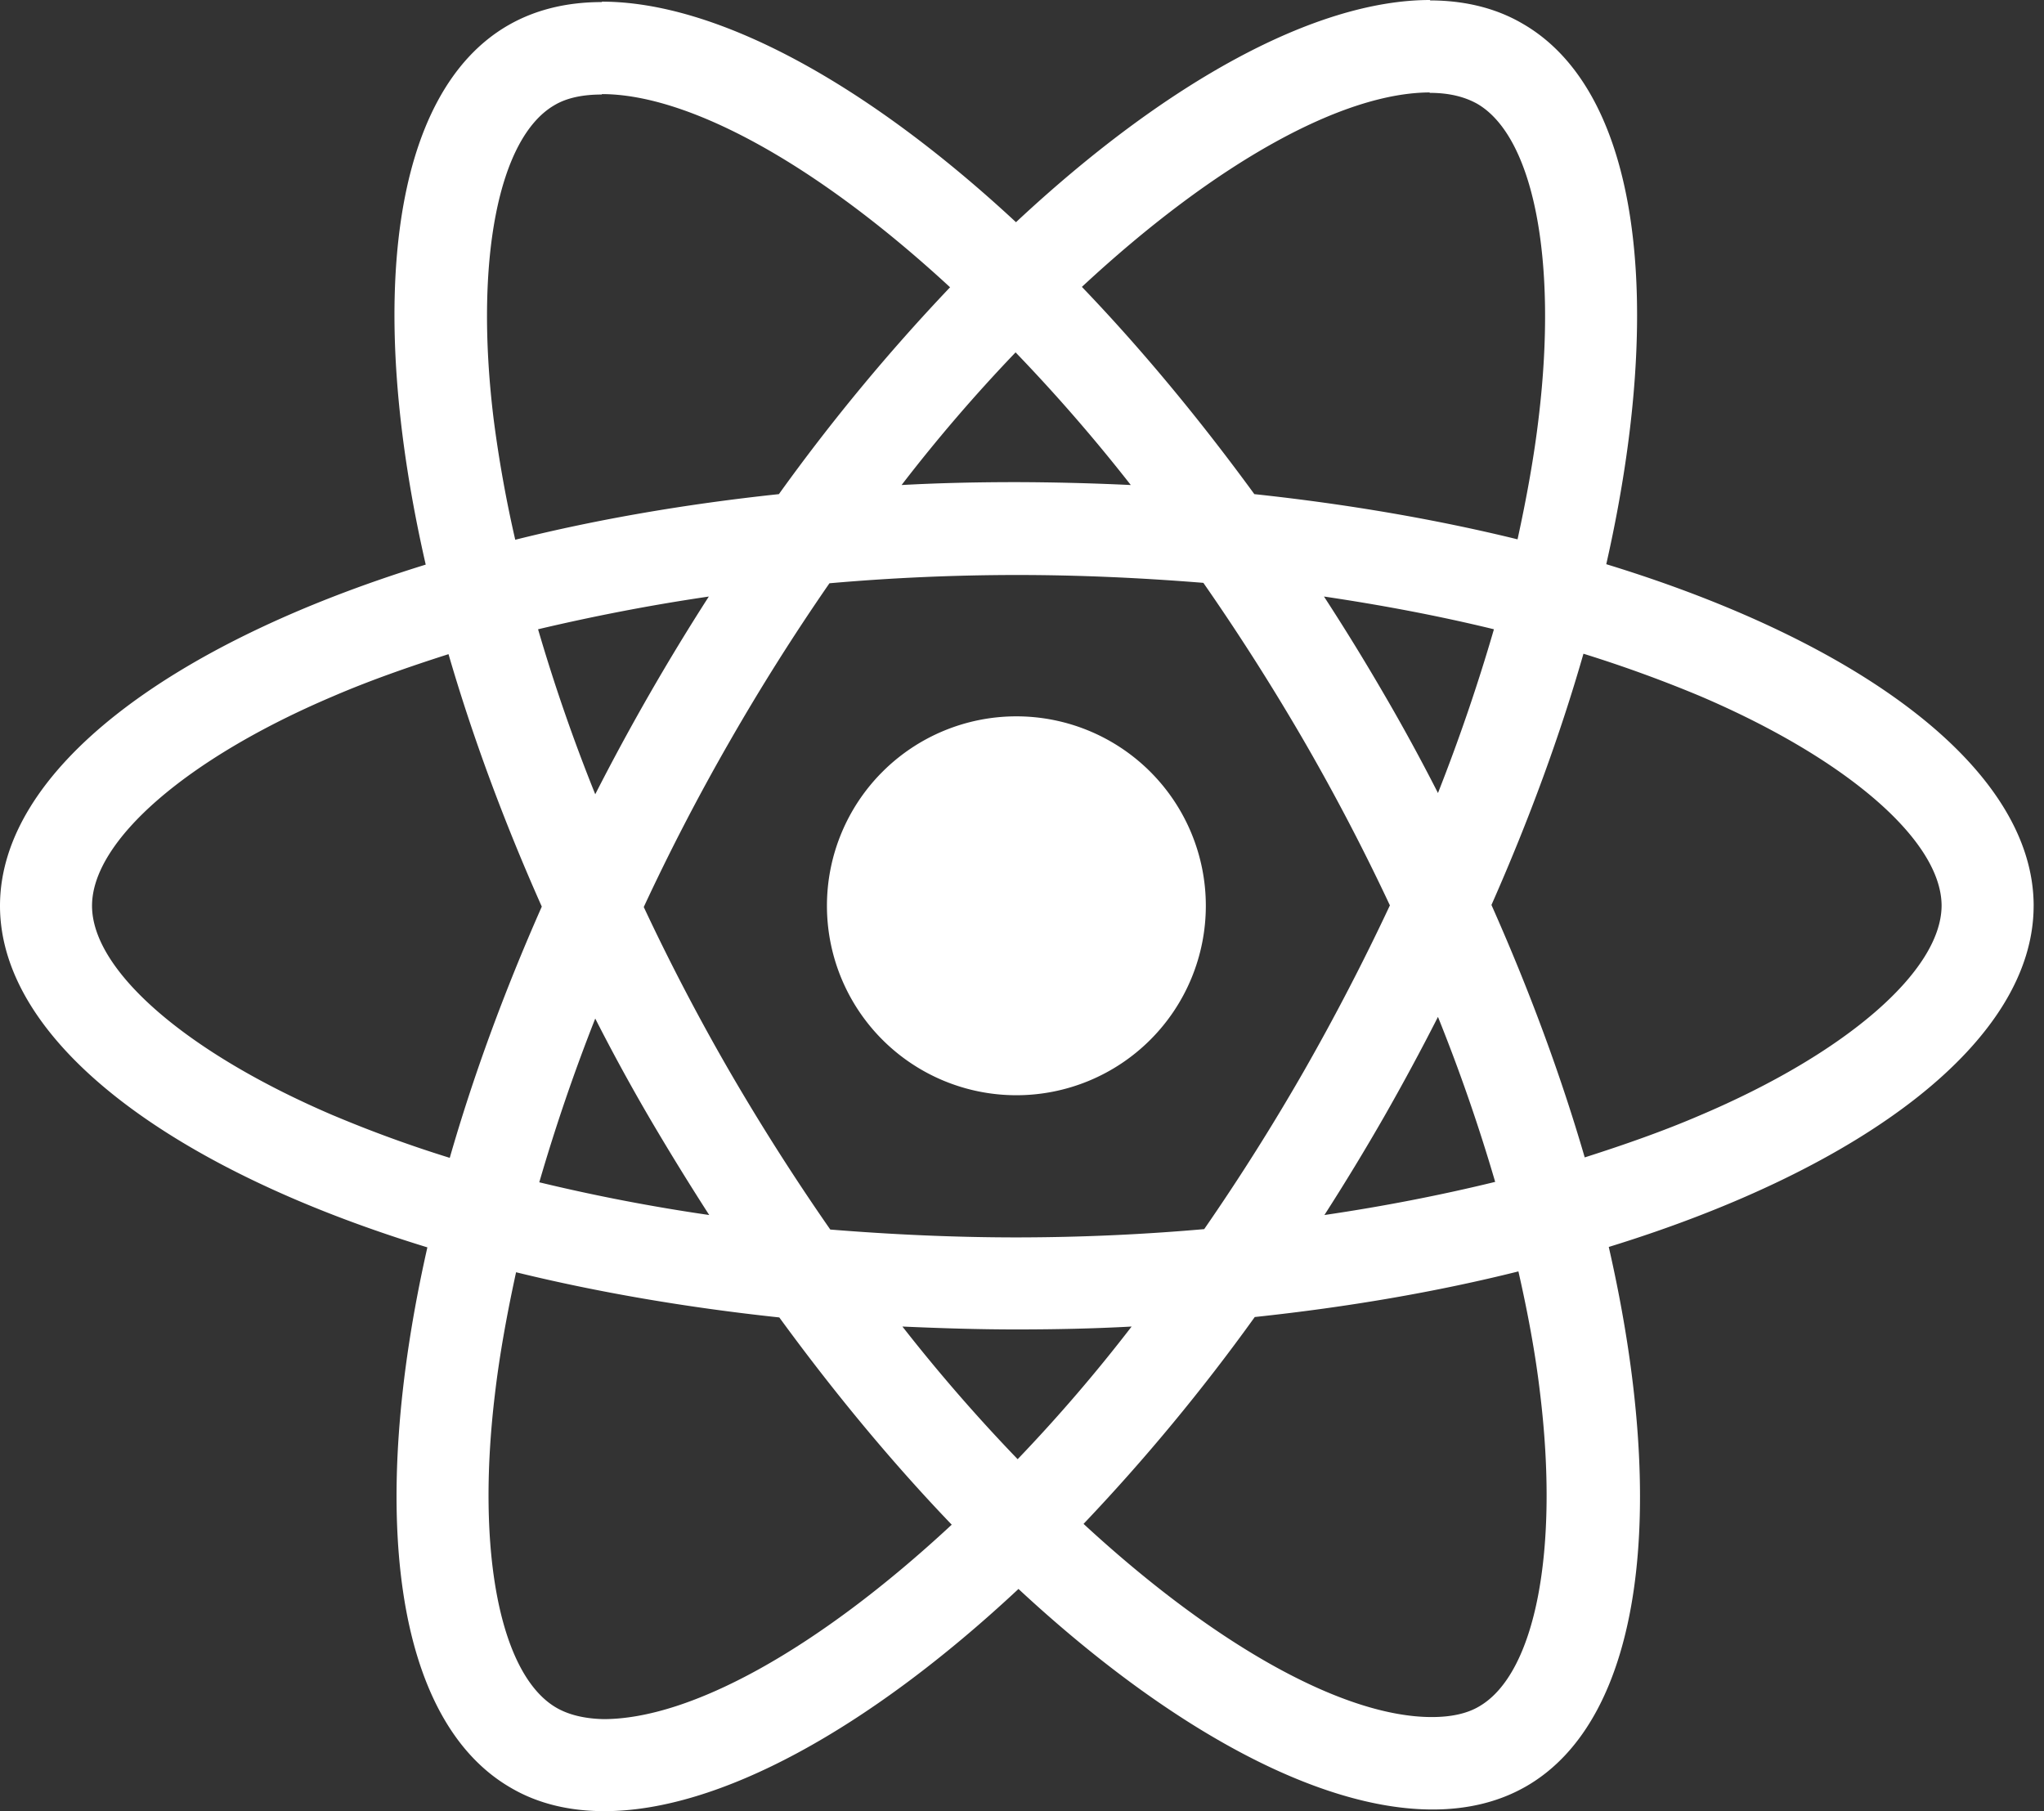 <svg width="79" height="70" fill="none" xmlns="http://www.w3.org/2000/svg"><rect width="100%" height="100%" fill="#333333" stroke="none"/><path d="M78.6 35.008c0-5.207-6.521-10.142-16.518-13.202 2.307-10.19 1.281-18.297-3.237-20.893-1.04-.609-2.259-.897-3.588-.897v3.573c.737 0 1.33.144 1.826.416 2.179 1.25 3.124 6.009 2.387 12.13-.176 1.505-.464 3.091-.817 4.71-3.14-.77-6.569-1.362-10.173-1.747-2.163-2.964-4.406-5.656-6.665-8.01 5.223-4.855 10.125-7.515 13.458-7.515V0c-4.406 0-10.174 3.14-16.005 8.588C33.436 3.172 27.668.064 23.263.064v3.573c3.316 0 8.234 2.644 13.457 7.466a75.683 75.683 0 00-6.616 7.995c-3.621.385-7.05.978-10.19 1.763a48.346 48.346 0 01-.833-4.647c-.753-6.12.176-10.879 2.34-12.144.48-.289 1.105-.417 1.842-.417V.08c-1.346 0-2.564.289-3.621.897-4.502 2.596-5.511 10.687-3.188 20.845C6.489 24.898 0 29.817 0 35.008 0 40.215 6.52 45.15 16.518 48.21c-2.307 10.19-1.282 18.297 3.236 20.893 1.041.609 2.259.897 3.605.897 4.405 0 10.173-3.14 16.005-8.588 5.832 5.416 11.6 8.524 16.005 8.524 1.346 0 2.563-.289 3.62-.897 4.503-2.596 5.512-10.687 3.189-20.845 9.933-3.06 16.421-7.995 16.421-13.186zM57.74 24.321a72.169 72.169 0 01-2.163 6.329 75.764 75.764 0 00-2.099-3.845 86.651 86.651 0 00-2.307-3.75c2.275.337 4.47.754 6.569 1.266zm-7.338 17.064a85.333 85.333 0 01-3.86 6.12 83.35 83.35 0 01-7.242.32c-2.42 0-4.839-.112-7.21-.304a88.345 88.345 0 01-3.877-6.088 83.496 83.496 0 01-3.332-6.377 83.537 83.537 0 013.316-6.393 85.313 85.313 0 013.861-6.12 83.35 83.35 0 017.242-.32c2.419 0 4.838.112 7.21.304a88.329 88.329 0 013.876 6.088 83.444 83.444 0 013.333 6.377 89.706 89.706 0 01-3.317 6.393zm5.175-2.083a68.648 68.648 0 012.211 6.377c-2.099.512-4.31.945-6.6 1.281a88.57 88.57 0 002.306-3.797 90.901 90.901 0 002.083-3.861zM39.332 56.397a66.027 66.027 0 01-4.454-5.127c1.442.064 2.916.112 4.406.112 1.506 0 2.996-.032 4.453-.112a62.518 62.518 0 01-4.405 5.127zm-11.92-9.437a72.307 72.307 0 01-6.569-1.265 72.16 72.16 0 012.163-6.329 75.81 75.81 0 002.099 3.845 106.109 106.109 0 002.307 3.75zm11.84-33.341a66.027 66.027 0 014.453 5.127 99.153 99.153 0 00-4.405-.112c-1.506 0-2.996.032-4.454.112a62.538 62.538 0 014.406-5.127zm-11.856 9.437a88.57 88.57 0 00-4.39 7.642 68.648 68.648 0 01-2.21-6.377c2.098-.496 4.309-.929 6.6-1.265zm-14.499 20.06c-5.671-2.42-9.34-5.593-9.34-8.108 0-2.515 3.669-5.704 9.34-8.107 1.378-.593 2.884-1.122 4.438-1.618.913 3.14 2.115 6.409 3.605 9.757-1.474 3.333-2.66 6.585-3.557 9.71a48.671 48.671 0 01-4.486-1.635zm8.62 22.894c-2.18-1.25-3.125-6.008-2.388-12.128.176-1.506.465-3.092.817-4.71 3.14.769 6.569 1.361 10.174 1.746 2.162 2.964 4.405 5.656 6.664 8.01-5.223 4.855-10.125 7.515-13.457 7.515-.721-.016-1.33-.16-1.81-.433zm38.001-12.208c.753 6.12-.176 10.879-2.339 12.144-.48.289-1.105.417-1.842.417-3.317 0-8.235-2.644-13.458-7.466a75.67 75.67 0 006.617-7.995c3.62-.385 7.05-.977 10.19-1.763.368 1.619.656 3.173.832 4.663zm6.168-10.687c-1.377.593-2.883 1.122-4.437 1.618-.914-3.14-2.115-6.408-3.605-9.757 1.474-3.333 2.66-6.585 3.556-9.71a50.813 50.813 0 014.502 1.635c5.672 2.42 9.34 5.592 9.34 8.107-.015 2.515-3.684 5.704-9.356 8.107z" fill="#fff"/><path d="M39.283 42.33a7.322 7.322 0 100-14.644 7.322 7.322 0 000 14.644z" fill="#fff"/></svg>